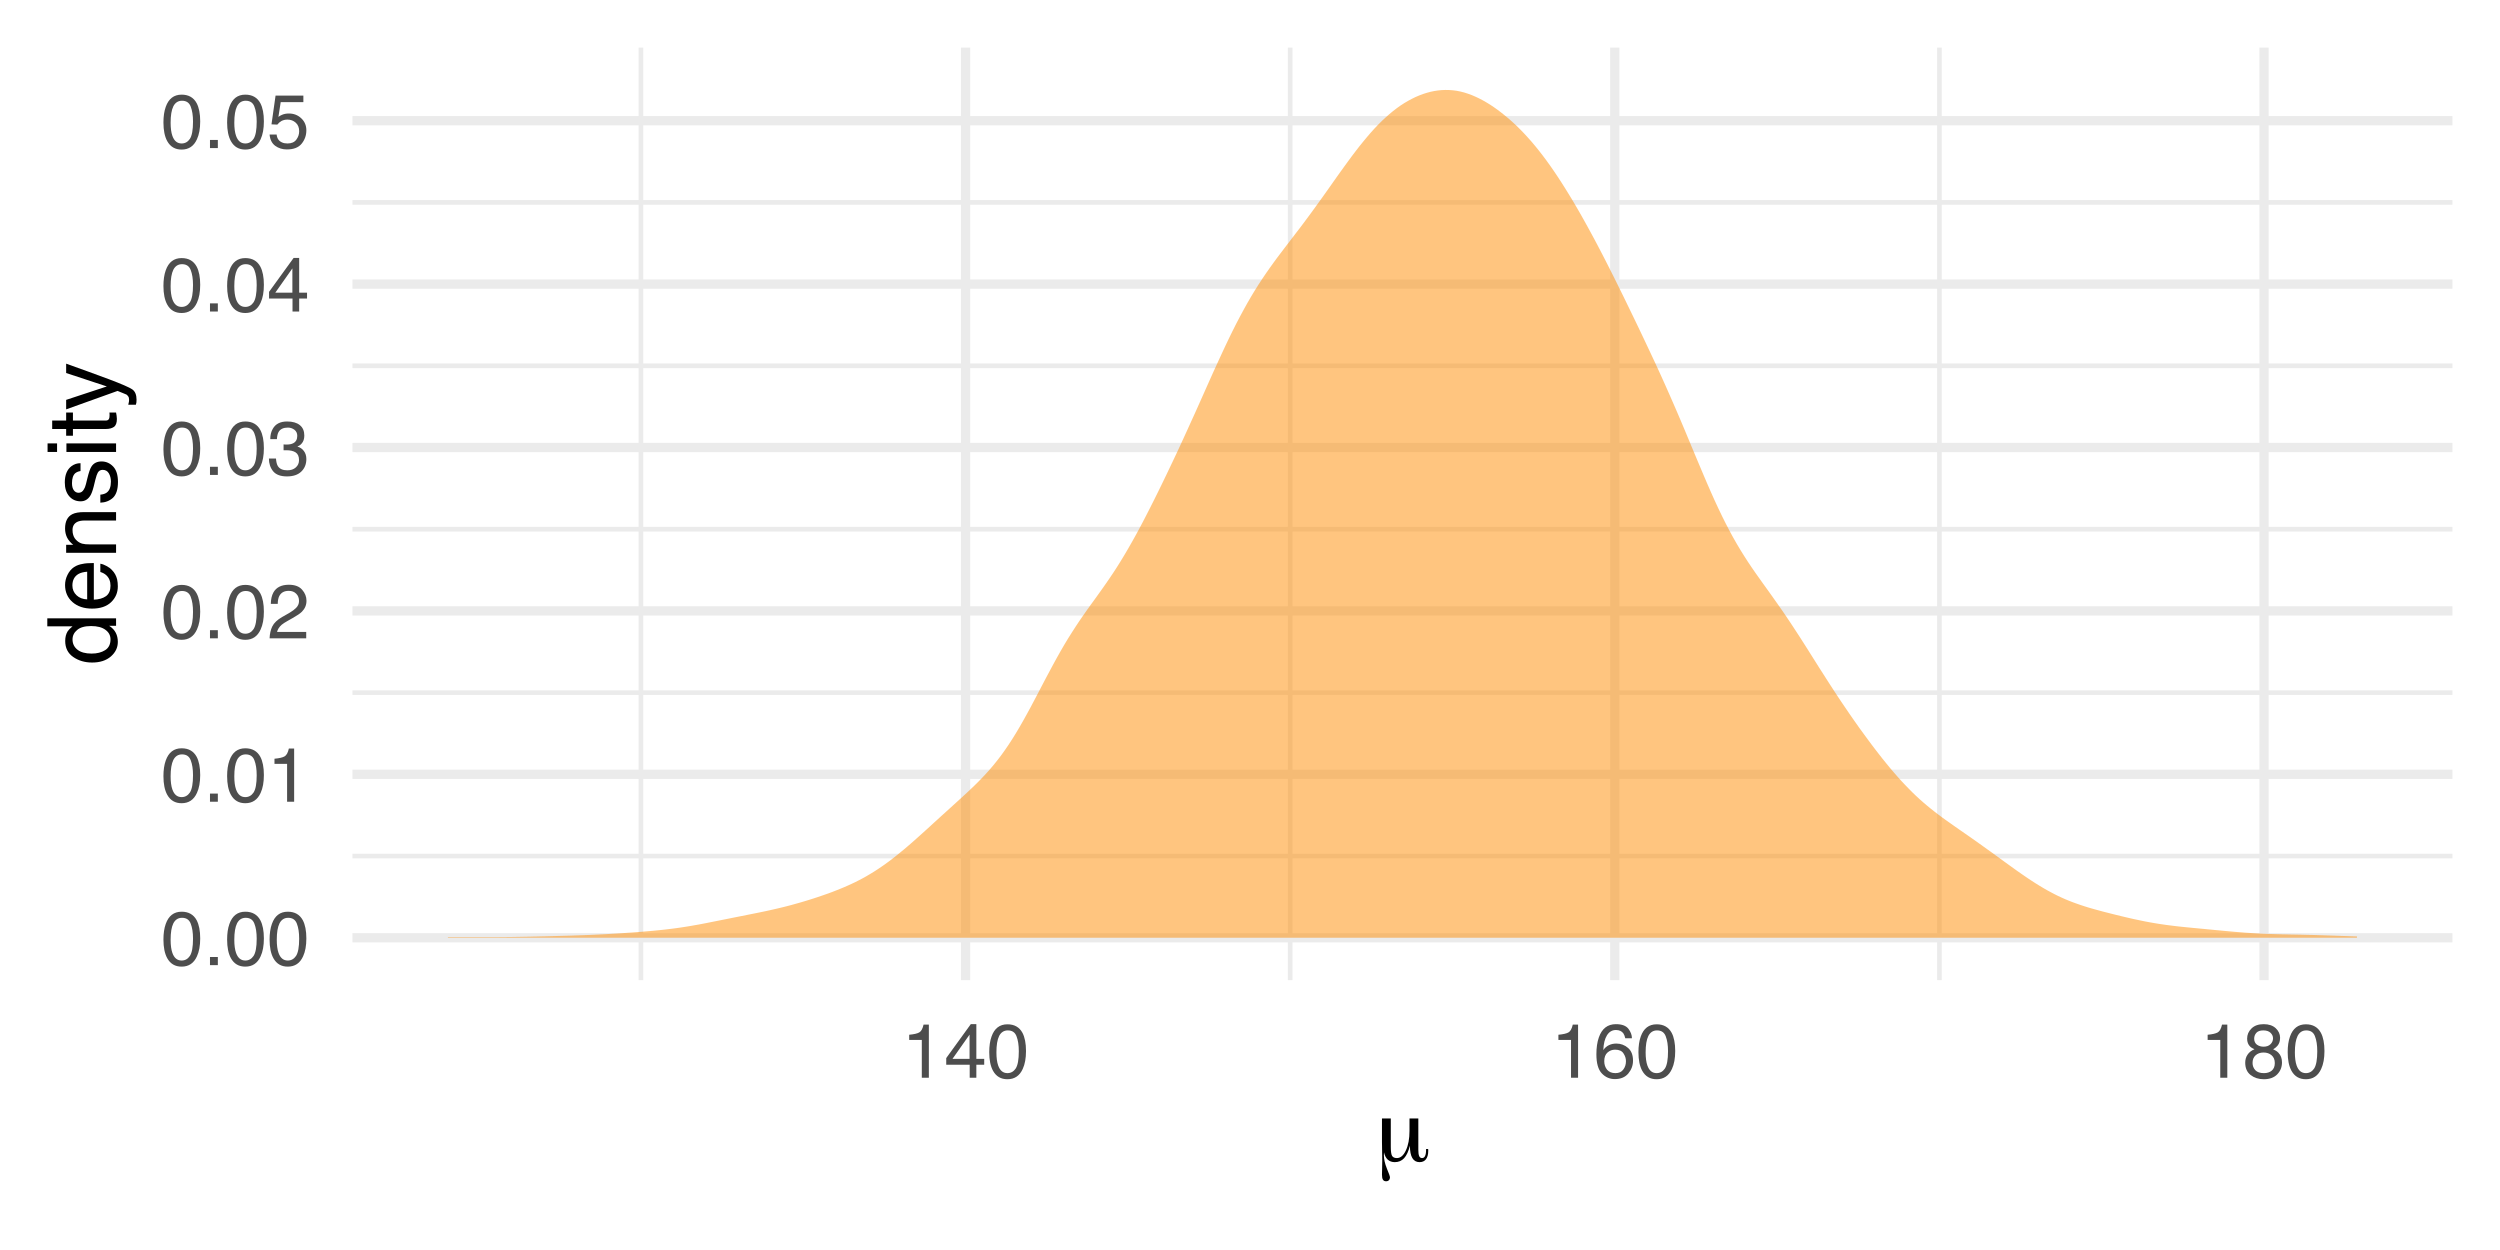 <?xml version="1.0" encoding="UTF-8"?>
<svg xmlns="http://www.w3.org/2000/svg" xmlns:xlink="http://www.w3.org/1999/xlink" width="288pt" height="144pt" viewBox="0 0 288 144" version="1.1">
<defs>
<g>
<symbol overflow="visible" id="glyph0-0">
<path style="stroke:none;" d="M 0.281 0 L 0.281 -6.312 L 5.297 -6.312 L 5.297 0 Z M 4.5 -0.797 L 4.5 -5.516 L 1.078 -5.516 L 1.078 -0.797 Z M 4.5 -0.797 "/>
</symbol>
<symbol overflow="visible" id="glyph0-1">
<path style="stroke:none;" d="M 2.375 -6.156 C 3.176 -6.156 3.754 -5.828 4.109 -5.172 C 4.379 -4.66 4.516 -3.961 4.516 -3.078 C 4.516 -2.242 4.391 -1.555 4.141 -1.016 C 3.785 -0.223 3.195 0.172 2.375 0.172 C 1.633 0.172 1.082 -0.148 0.719 -0.797 C 0.426 -1.328 0.281 -2.047 0.281 -2.953 C 0.281 -3.648 0.367 -4.25 0.547 -4.75 C 0.879 -5.688 1.488 -6.156 2.375 -6.156 Z M 2.375 -0.531 C 2.77 -0.531 3.086 -0.707 3.328 -1.062 C 3.566 -1.426 3.688 -2.086 3.688 -3.047 C 3.688 -3.754 3.598 -4.332 3.422 -4.781 C 3.254 -5.227 2.922 -5.453 2.422 -5.453 C 1.973 -5.453 1.641 -5.238 1.422 -4.812 C 1.211 -4.383 1.109 -3.754 1.109 -2.922 C 1.109 -2.297 1.176 -1.789 1.312 -1.406 C 1.52 -0.82 1.875 -0.531 2.375 -0.531 Z M 2.375 -0.531 "/>
</symbol>
<symbol overflow="visible" id="glyph0-2">
<path style="stroke:none;" d="M 0.75 -0.938 L 1.656 -0.938 L 1.656 0 L 0.75 0 Z M 0.75 -0.938 "/>
</symbol>
<symbol overflow="visible" id="glyph0-3">
<path style="stroke:none;" d="M 0.844 -4.359 L 0.844 -4.953 C 1.395 -5.004 1.781 -5.094 2 -5.219 C 2.227 -5.344 2.395 -5.645 2.5 -6.125 L 3.109 -6.125 L 3.109 0 L 2.297 0 L 2.297 -4.359 Z M 0.844 -4.359 "/>
</symbol>
<symbol overflow="visible" id="glyph0-4">
<path style="stroke:none;" d="M 0.281 0 C 0.301 -0.531 0.406 -0.988 0.594 -1.375 C 0.789 -1.77 1.164 -2.129 1.719 -2.453 L 2.547 -2.922 C 2.91 -3.141 3.164 -3.328 3.312 -3.484 C 3.551 -3.711 3.672 -3.984 3.672 -4.297 C 3.672 -4.648 3.562 -4.93 3.344 -5.141 C 3.133 -5.359 2.848 -5.469 2.484 -5.469 C 1.961 -5.469 1.598 -5.266 1.391 -4.859 C 1.285 -4.648 1.227 -4.352 1.219 -3.969 L 0.422 -3.969 C 0.43 -4.5 0.531 -4.938 0.719 -5.281 C 1.051 -5.875 1.645 -6.172 2.5 -6.172 C 3.195 -6.172 3.707 -5.977 4.031 -5.594 C 4.363 -5.219 4.531 -4.797 4.531 -4.328 C 4.531 -3.836 4.352 -3.414 4 -3.062 C 3.801 -2.863 3.441 -2.617 2.922 -2.328 L 2.344 -2 C 2.062 -1.844 1.836 -1.695 1.672 -1.562 C 1.391 -1.312 1.211 -1.035 1.141 -0.734 L 4.5 -0.734 L 4.5 0 Z M 0.281 0 "/>
</symbol>
<symbol overflow="visible" id="glyph0-5">
<path style="stroke:none;" d="M 2.281 0.172 C 1.551 0.172 1.02 -0.023 0.688 -0.422 C 0.363 -0.828 0.203 -1.316 0.203 -1.891 L 1.016 -1.891 C 1.047 -1.492 1.117 -1.203 1.234 -1.016 C 1.441 -0.691 1.805 -0.531 2.328 -0.531 C 2.734 -0.531 3.055 -0.641 3.297 -0.859 C 3.547 -1.078 3.672 -1.359 3.672 -1.703 C 3.672 -2.129 3.539 -2.426 3.281 -2.594 C 3.031 -2.758 2.672 -2.844 2.203 -2.844 C 2.148 -2.844 2.098 -2.844 2.047 -2.844 C 1.992 -2.844 1.941 -2.844 1.891 -2.844 L 1.891 -3.516 C 1.973 -3.516 2.039 -3.508 2.094 -3.5 C 2.145 -3.5 2.203 -3.5 2.266 -3.5 C 2.555 -3.5 2.797 -3.547 2.984 -3.641 C 3.305 -3.797 3.469 -4.082 3.469 -4.5 C 3.469 -4.801 3.359 -5.035 3.141 -5.203 C 2.922 -5.367 2.672 -5.453 2.391 -5.453 C 1.867 -5.453 1.508 -5.281 1.312 -4.938 C 1.207 -4.75 1.145 -4.477 1.125 -4.125 L 0.359 -4.125 C 0.359 -4.582 0.453 -4.973 0.641 -5.297 C 0.953 -5.867 1.504 -6.156 2.297 -6.156 C 2.93 -6.156 3.422 -6.016 3.766 -5.734 C 4.109 -5.461 4.281 -5.062 4.281 -4.531 C 4.281 -4.145 4.176 -3.836 3.969 -3.609 C 3.844 -3.461 3.68 -3.348 3.484 -3.266 C 3.805 -3.172 4.055 -3 4.234 -2.75 C 4.422 -2.5 4.516 -2.191 4.516 -1.828 C 4.516 -1.234 4.316 -0.75 3.922 -0.375 C 3.535 -0.008 2.988 0.172 2.281 0.172 Z M 2.281 0.172 "/>
</symbol>
<symbol overflow="visible" id="glyph0-6">
<path style="stroke:none;" d="M 2.906 -2.172 L 2.906 -4.969 L 0.938 -2.172 Z M 2.922 0 L 2.922 -1.5 L 0.219 -1.5 L 0.219 -2.266 L 3.047 -6.172 L 3.688 -6.172 L 3.688 -2.172 L 4.594 -2.172 L 4.594 -1.5 L 3.688 -1.5 L 3.688 0 Z M 2.922 0 "/>
</symbol>
<symbol overflow="visible" id="glyph0-7">
<path style="stroke:none;" d="M 1.094 -1.562 C 1.133 -1.125 1.336 -0.82 1.703 -0.656 C 1.879 -0.57 2.094 -0.531 2.344 -0.531 C 2.801 -0.531 3.141 -0.676 3.359 -0.969 C 3.578 -1.258 3.688 -1.582 3.688 -1.938 C 3.688 -2.363 3.555 -2.691 3.297 -2.922 C 3.035 -3.16 2.719 -3.281 2.344 -3.281 C 2.082 -3.281 1.852 -3.227 1.656 -3.125 C 1.469 -3.02 1.305 -2.879 1.172 -2.703 L 0.5 -2.734 L 0.969 -6.047 L 4.172 -6.047 L 4.172 -5.297 L 1.562 -5.297 L 1.297 -3.594 C 1.43 -3.695 1.566 -3.773 1.703 -3.828 C 1.93 -3.93 2.195 -3.984 2.5 -3.984 C 3.062 -3.984 3.535 -3.801 3.922 -3.438 C 4.316 -3.07 4.516 -2.609 4.516 -2.047 C 4.516 -1.461 4.332 -0.945 3.969 -0.5 C 3.613 -0.062 3.047 0.156 2.266 0.156 C 1.754 0.156 1.305 0.016 0.922 -0.266 C 0.547 -0.547 0.332 -0.977 0.281 -1.562 Z M 1.094 -1.562 "/>
</symbol>
<symbol overflow="visible" id="glyph0-8">
<path style="stroke:none;" d="M 2.578 -6.172 C 3.266 -6.172 3.742 -5.992 4.016 -5.641 C 4.285 -5.285 4.422 -4.922 4.422 -4.547 L 3.656 -4.547 C 3.602 -4.785 3.531 -4.973 3.438 -5.109 C 3.25 -5.367 2.961 -5.5 2.578 -5.5 C 2.148 -5.5 1.805 -5.297 1.547 -4.891 C 1.297 -4.492 1.156 -3.926 1.125 -3.188 C 1.301 -3.445 1.523 -3.641 1.797 -3.766 C 2.047 -3.879 2.32 -3.938 2.625 -3.938 C 3.133 -3.938 3.582 -3.77 3.969 -3.438 C 4.352 -3.113 4.547 -2.625 4.547 -1.969 C 4.547 -1.414 4.363 -0.922 4 -0.484 C 3.633 -0.055 3.117 0.156 2.453 0.156 C 1.867 0.156 1.367 -0.062 0.953 -0.5 C 0.535 -0.938 0.328 -1.672 0.328 -2.703 C 0.328 -3.461 0.422 -4.109 0.609 -4.641 C 0.961 -5.66 1.617 -6.172 2.578 -6.172 Z M 2.516 -0.531 C 2.922 -0.531 3.223 -0.664 3.422 -0.938 C 3.629 -1.207 3.734 -1.531 3.734 -1.906 C 3.734 -2.219 3.641 -2.516 3.453 -2.797 C 3.273 -3.086 2.953 -3.234 2.484 -3.234 C 2.148 -3.234 1.859 -3.125 1.609 -2.906 C 1.359 -2.688 1.234 -2.352 1.234 -1.906 C 1.234 -1.52 1.344 -1.191 1.562 -0.922 C 1.789 -0.66 2.109 -0.531 2.516 -0.531 Z M 2.516 -0.531 "/>
</symbol>
<symbol overflow="visible" id="glyph0-9">
<path style="stroke:none;" d="M 2.391 -3.578 C 2.734 -3.578 3 -3.672 3.188 -3.859 C 3.383 -4.047 3.484 -4.273 3.484 -4.547 C 3.484 -4.773 3.391 -4.984 3.203 -5.172 C 3.016 -5.359 2.734 -5.453 2.359 -5.453 C 1.992 -5.453 1.727 -5.359 1.562 -5.172 C 1.395 -4.984 1.312 -4.758 1.312 -4.5 C 1.312 -4.207 1.414 -3.977 1.625 -3.812 C 1.844 -3.656 2.098 -3.578 2.391 -3.578 Z M 2.438 -0.531 C 2.801 -0.531 3.098 -0.625 3.328 -0.812 C 3.566 -1.008 3.688 -1.301 3.688 -1.688 C 3.688 -2.082 3.562 -2.383 3.312 -2.594 C 3.07 -2.801 2.766 -2.906 2.391 -2.906 C 2.016 -2.906 1.707 -2.797 1.469 -2.578 C 1.238 -2.367 1.125 -2.078 1.125 -1.703 C 1.125 -1.391 1.227 -1.113 1.438 -0.875 C 1.656 -0.645 1.988 -0.531 2.438 -0.531 Z M 1.344 -3.281 C 1.125 -3.375 0.957 -3.477 0.844 -3.594 C 0.613 -3.82 0.5 -4.125 0.5 -4.5 C 0.5 -4.957 0.664 -5.348 1 -5.672 C 1.332 -6.004 1.801 -6.172 2.406 -6.172 C 3 -6.172 3.461 -6.016 3.797 -5.703 C 4.129 -5.391 4.297 -5.023 4.297 -4.609 C 4.297 -4.223 4.195 -3.914 4 -3.688 C 3.895 -3.551 3.727 -3.414 3.5 -3.281 C 3.758 -3.164 3.961 -3.031 4.109 -2.875 C 4.379 -2.594 4.516 -2.223 4.516 -1.766 C 4.516 -1.223 4.332 -0.766 3.969 -0.391 C 3.602 -0.016 3.086 0.172 2.422 0.172 C 1.828 0.172 1.32 0.008 0.906 -0.312 C 0.488 -0.633 0.281 -1.109 0.281 -1.734 C 0.281 -2.086 0.367 -2.395 0.547 -2.656 C 0.723 -2.926 0.988 -3.133 1.344 -3.281 Z M 1.344 -3.281 "/>
</symbol>
<symbol overflow="visible" id="glyph1-0">
<path style="stroke:none;" d="M 0.547 1.938 L 0.547 -7.75 L 6.047 -7.75 L 6.047 1.938 Z M 1.172 1.328 L 5.438 1.328 L 5.438 -7.141 L 1.172 -7.141 Z M 1.172 1.328 "/>
</symbol>
<symbol overflow="visible" id="glyph1-1">
<path style="stroke:none;" d="M 1.828 -1.688 C 1.828 -1.164 1.875 -0.816 1.969 -0.641 C 2.07 -0.461 2.258 -0.375 2.531 -0.375 C 2.945 -0.375 3.289 -0.664 3.562 -1.25 C 3.844 -1.844 3.984 -2.594 3.984 -3.5 L 3.984 -4.938 L 5 -4.938 L 5 -1.328 C 5 -1.004 5.031 -0.766 5.094 -0.609 C 5.164 -0.453 5.273 -0.375 5.422 -0.375 C 5.578 -0.375 5.691 -0.445 5.766 -0.594 C 5.848 -0.75 5.891 -0.977 5.891 -1.281 L 5.891 -1.422 L 6.125 -1.422 C 6.133 -1.398 6.141 -1.367 6.141 -1.328 C 6.141 -1.297 6.141 -1.25 6.141 -1.188 C 6.141 -0.781 6.051 -0.461 5.875 -0.234 C 5.707 -0.016 5.461 0.094 5.141 0.094 C 4.773 0.094 4.5 -0.062 4.312 -0.375 C 4.125 -0.688 4.031 -1.16 4.031 -1.797 C 3.863 -1.141 3.641 -0.66 3.359 -0.359 C 3.078 -0.055 2.719 0.094 2.281 0.094 C 1.969 0.094 1.703 0 1.484 -0.188 C 1.273 -0.383 1.129 -0.664 1.047 -1.031 C 1.035 -0.969 1.031 -0.863 1.031 -0.719 C 1.031 -0.258 1.145 0.254 1.375 0.828 C 1.613 1.398 1.734 1.738 1.734 1.844 C 1.734 1.977 1.691 2.086 1.609 2.172 C 1.535 2.254 1.426 2.297 1.281 2.297 C 1.113 2.297 0.992 2.234 0.922 2.109 C 0.848 1.992 0.812 1.801 0.812 1.531 C 0.812 1.469 0.816 1.254 0.828 0.891 C 0.836 0.535 0.844 0.207 0.844 -0.094 C 0.844 -0.352 0.836 -0.723 0.828 -1.203 C 0.816 -1.68 0.812 -2.031 0.812 -2.25 L 0.812 -4.938 L 1.828 -4.938 Z M 1.828 -1.688 "/>
</symbol>
<symbol overflow="visible" id="glyph2-0">
<path style="stroke:none;" d="M 0 -0.359 L -7.891 -0.359 L -7.891 -6.625 L 0 -6.625 Z M -0.984 -5.625 L -6.906 -5.625 L -6.906 -1.344 L -0.984 -1.344 Z M -0.984 -5.625 "/>
</symbol>
<symbol overflow="visible" id="glyph2-1">
<path style="stroke:none;" d="M -2.812 -1.328 C -2.195 -1.328 -1.68 -1.457 -1.266 -1.719 C -0.848 -1.977 -0.641 -2.395 -0.641 -2.969 C -0.641 -3.414 -0.832 -3.781 -1.219 -4.062 C -1.602 -4.352 -2.156 -4.5 -2.875 -4.5 C -3.602 -4.5 -4.141 -4.348 -4.484 -4.047 C -4.836 -3.754 -5.016 -3.391 -5.016 -2.953 C -5.016 -2.473 -4.828 -2.082 -4.453 -1.781 C -4.078 -1.477 -3.531 -1.328 -2.812 -1.328 Z M -5.859 -2.781 C -5.859 -3.219 -5.766 -3.586 -5.578 -3.891 C -5.473 -4.055 -5.285 -4.25 -5.016 -4.469 L -7.922 -4.469 L -7.922 -5.391 L 0 -5.391 L 0 -4.531 L -0.797 -4.531 C -0.441 -4.301 -0.188 -4.031 -0.031 -3.719 C 0.125 -3.414 0.203 -3.066 0.203 -2.672 C 0.203 -2.023 -0.062 -1.469 -0.594 -1 C -1.133 -0.531 -1.852 -0.297 -2.75 -0.297 C -3.594 -0.297 -4.32 -0.508 -4.938 -0.938 C -5.551 -1.363 -5.859 -1.977 -5.859 -2.781 Z M -5.859 -2.781 "/>
</symbol>
<symbol overflow="visible" id="glyph2-2">
<path style="stroke:none;" d="M -5.875 -3.109 C -5.875 -3.516 -5.781 -3.906 -5.594 -4.281 C -5.406 -4.664 -5.156 -4.961 -4.844 -5.172 C -4.562 -5.359 -4.223 -5.484 -3.828 -5.547 C -3.566 -5.609 -3.145 -5.641 -2.562 -5.641 L -2.562 -1.422 C -1.977 -1.441 -1.508 -1.578 -1.156 -1.828 C -0.812 -2.086 -0.641 -2.488 -0.641 -3.031 C -0.641 -3.539 -0.805 -3.945 -1.141 -4.25 C -1.328 -4.414 -1.551 -4.535 -1.812 -4.609 L -1.812 -5.562 C -1.594 -5.531 -1.352 -5.441 -1.094 -5.297 C -0.832 -5.16 -0.625 -5.004 -0.469 -4.828 C -0.176 -4.535 0.02 -4.176 0.125 -3.75 C 0.176 -3.508 0.203 -3.242 0.203 -2.953 C 0.203 -2.234 -0.055 -1.625 -0.578 -1.125 C -1.098 -0.633 -1.828 -0.391 -2.766 -0.391 C -3.691 -0.391 -4.441 -0.641 -5.016 -1.141 C -5.586 -1.641 -5.875 -2.297 -5.875 -3.109 Z M -3.328 -4.641 C -3.754 -4.609 -4.094 -4.52 -4.344 -4.375 C -4.801 -4.102 -5.031 -3.66 -5.031 -3.047 C -5.031 -2.598 -4.867 -2.223 -4.547 -1.922 C -4.234 -1.629 -3.828 -1.473 -3.328 -1.453 Z M -5.891 -3.016 Z M -5.891 -3.016 "/>
</symbol>
<symbol overflow="visible" id="glyph2-3">
<path style="stroke:none;" d="M -5.75 -0.703 L -5.75 -1.625 L -4.938 -1.625 C -5.27 -1.895 -5.508 -2.18 -5.656 -2.484 C -5.801 -2.797 -5.875 -3.133 -5.875 -3.5 C -5.875 -4.32 -5.594 -4.875 -5.031 -5.156 C -4.719 -5.312 -4.27 -5.391 -3.688 -5.391 L 0 -5.391 L 0 -4.422 L -3.625 -4.422 C -3.977 -4.422 -4.258 -4.367 -4.469 -4.266 C -4.832 -4.086 -5.016 -3.773 -5.016 -3.328 C -5.016 -3.098 -4.988 -2.91 -4.938 -2.766 C -4.863 -2.492 -4.707 -2.258 -4.469 -2.062 C -4.281 -1.906 -4.082 -1.801 -3.875 -1.75 C -3.676 -1.695 -3.391 -1.672 -3.016 -1.672 L 0 -1.672 L 0 -0.703 Z M -5.891 -2.984 Z M -5.891 -2.984 "/>
</symbol>
<symbol overflow="visible" id="glyph2-4">
<path style="stroke:none;" d="M -1.812 -1.281 C -1.488 -1.312 -1.238 -1.395 -1.062 -1.531 C -0.75 -1.77 -0.594 -2.191 -0.594 -2.797 C -0.594 -3.148 -0.672 -3.461 -0.828 -3.734 C -0.984 -4.004 -1.223 -4.141 -1.547 -4.141 C -1.797 -4.141 -1.984 -4.031 -2.109 -3.812 C -2.191 -3.676 -2.285 -3.398 -2.391 -2.984 L -2.578 -2.219 C -2.703 -1.727 -2.836 -1.367 -2.984 -1.141 C -3.254 -0.723 -3.617 -0.516 -4.078 -0.516 C -4.617 -0.516 -5.055 -0.707 -5.391 -1.094 C -5.734 -1.488 -5.906 -2.02 -5.906 -2.688 C -5.906 -3.551 -5.648 -4.176 -5.141 -4.562 C -4.816 -4.801 -4.469 -4.914 -4.094 -4.906 L -4.094 -4 C -4.312 -3.977 -4.508 -3.898 -4.688 -3.766 C -4.945 -3.547 -5.078 -3.16 -5.078 -2.609 C -5.078 -2.242 -5.004 -1.969 -4.859 -1.781 C -4.723 -1.594 -4.539 -1.5 -4.312 -1.5 C -4.062 -1.5 -3.863 -1.625 -3.719 -1.875 C -3.625 -2.008 -3.539 -2.219 -3.469 -2.5 L -3.312 -3.141 C -3.145 -3.836 -2.984 -4.301 -2.828 -4.531 C -2.578 -4.914 -2.191 -5.109 -1.672 -5.109 C -1.148 -5.109 -0.703 -4.91 -0.328 -4.516 C 0.035 -4.129 0.219 -3.539 0.219 -2.75 C 0.219 -1.895 0.023 -1.285 -0.359 -0.922 C -0.754 -0.566 -1.238 -0.379 -1.812 -0.359 Z M -5.891 -2.719 Z M -5.891 -2.719 "/>
</symbol>
<symbol overflow="visible" id="glyph2-5">
<path style="stroke:none;" d="M -5.719 -0.703 L -5.719 -1.688 L 0 -1.688 L 0 -0.703 Z M -7.891 -0.703 L -7.891 -1.688 L -6.797 -1.688 L -6.797 -0.703 Z M -7.891 -0.703 "/>
</symbol>
<symbol overflow="visible" id="glyph2-6">
<path style="stroke:none;" d="M -7.359 -0.906 L -7.359 -1.875 L -5.75 -1.875 L -5.75 -2.797 L -4.969 -2.797 L -4.969 -1.875 L -1.203 -1.875 C -1.004 -1.875 -0.875 -1.941 -0.812 -2.078 C -0.77 -2.16 -0.75 -2.285 -0.75 -2.453 C -0.75 -2.504 -0.75 -2.555 -0.75 -2.609 C -0.75 -2.66 -0.754 -2.723 -0.766 -2.797 L 0 -2.797 C 0.031 -2.68 0.051 -2.562 0.062 -2.438 C 0.082 -2.32 0.094 -2.195 0.094 -2.062 C 0.094 -1.613 -0.02 -1.305 -0.25 -1.141 C -0.488 -0.984 -0.789 -0.906 -1.156 -0.906 L -4.969 -0.906 L -4.969 -0.125 L -5.75 -0.125 L -5.75 -0.906 Z M -7.359 -0.906 "/>
</symbol>
<symbol overflow="visible" id="glyph2-7">
<path style="stroke:none;" d="M -5.75 -4.297 L -5.75 -5.375 C -5.383 -5.238 -4.547 -4.938 -3.234 -4.469 C -2.242 -4.113 -1.438 -3.816 -0.812 -3.578 C 0.656 -3.023 1.551 -2.633 1.875 -2.406 C 2.195 -2.176 2.359 -1.781 2.359 -1.219 C 2.359 -1.082 2.352 -0.977 2.344 -0.906 C 2.332 -0.832 2.312 -0.742 2.281 -0.641 L 1.406 -0.641 C 1.445 -0.805 1.473 -0.926 1.484 -1 C 1.492 -1.07 1.5 -1.141 1.5 -1.203 C 1.5 -1.379 1.469 -1.508 1.406 -1.594 C 1.352 -1.676 1.285 -1.75 1.203 -1.812 C 1.172 -1.82 1.02 -1.883 0.75 -2 C 0.488 -2.113 0.297 -2.191 0.172 -2.234 L -5.75 -0.109 L -5.75 -1.203 L -1.062 -2.75 Z M -5.891 -2.75 Z M -5.891 -2.75 "/>
</symbol>
</g>
<clipPath id="clip1">
  <path d="M 40.602 98 L 282.523 98 L 282.523 99 L 40.602 99 Z M 40.602 98 "/>
</clipPath>
<clipPath id="clip2">
  <path d="M 40.602 79 L 282.523 79 L 282.523 81 L 40.602 81 Z M 40.602 79 "/>
</clipPath>
<clipPath id="clip3">
  <path d="M 40.602 60 L 282.523 60 L 282.523 62 L 40.602 62 Z M 40.602 60 "/>
</clipPath>
<clipPath id="clip4">
  <path d="M 40.602 41 L 282.523 41 L 282.523 43 L 40.602 43 Z M 40.602 41 "/>
</clipPath>
<clipPath id="clip5">
  <path d="M 40.602 23 L 282.523 23 L 282.523 24 L 40.602 24 Z M 40.602 23 "/>
</clipPath>
<clipPath id="clip6">
  <path d="M 73 5.48 L 75 5.48 L 75 112.914 L 73 112.914 Z M 73 5.48 "/>
</clipPath>
<clipPath id="clip7">
  <path d="M 148 5.48 L 149 5.48 L 149 112.914 L 148 112.914 Z M 148 5.48 "/>
</clipPath>
<clipPath id="clip8">
  <path d="M 223 5.48 L 224 5.48 L 224 112.914 L 223 112.914 Z M 223 5.48 "/>
</clipPath>
<clipPath id="clip9">
  <path d="M 40.602 107 L 282.523 107 L 282.523 109 L 40.602 109 Z M 40.602 107 "/>
</clipPath>
<clipPath id="clip10">
  <path d="M 40.602 88 L 282.523 88 L 282.523 90 L 40.602 90 Z M 40.602 88 "/>
</clipPath>
<clipPath id="clip11">
  <path d="M 40.602 69 L 282.523 69 L 282.523 71 L 40.602 71 Z M 40.602 69 "/>
</clipPath>
<clipPath id="clip12">
  <path d="M 40.602 51 L 282.523 51 L 282.523 53 L 40.602 53 Z M 40.602 51 "/>
</clipPath>
<clipPath id="clip13">
  <path d="M 40.602 32 L 282.523 32 L 282.523 34 L 40.602 34 Z M 40.602 32 "/>
</clipPath>
<clipPath id="clip14">
  <path d="M 40.602 13 L 282.523 13 L 282.523 15 L 40.602 15 Z M 40.602 13 "/>
</clipPath>
<clipPath id="clip15">
  <path d="M 110 5.48 L 112 5.48 L 112 112.914 L 110 112.914 Z M 110 5.48 "/>
</clipPath>
<clipPath id="clip16">
  <path d="M 185 5.48 L 187 5.48 L 187 112.914 L 185 112.914 Z M 185 5.48 "/>
</clipPath>
<clipPath id="clip17">
  <path d="M 260 5.48 L 262 5.48 L 262 112.914 L 260 112.914 Z M 260 5.48 "/>
</clipPath>
</defs>
<g id="surface39">
<rect x="0" y="0" width="288" height="144" style="fill:rgb(100%,100%,100%);fill-opacity:1;stroke:none;"/>
<g clip-path="url(#clip1)" clip-rule="nonzero">
<path style="fill:none;stroke-width:0.533;stroke-linecap:butt;stroke-linejoin:round;stroke:rgb(92.157%,92.157%,92.157%);stroke-opacity:1;stroke-miterlimit:10;" d="M 40.602 98.617 L 282.52 98.617 "/>
</g>
<g clip-path="url(#clip2)" clip-rule="nonzero">
<path style="fill:none;stroke-width:0.533;stroke-linecap:butt;stroke-linejoin:round;stroke:rgb(92.157%,92.157%,92.157%);stroke-opacity:1;stroke-miterlimit:10;" d="M 40.602 79.793 L 282.52 79.793 "/>
</g>
<g clip-path="url(#clip3)" clip-rule="nonzero">
<path style="fill:none;stroke-width:0.533;stroke-linecap:butt;stroke-linejoin:round;stroke:rgb(92.157%,92.157%,92.157%);stroke-opacity:1;stroke-miterlimit:10;" d="M 40.602 60.965 L 282.52 60.965 "/>
</g>
<g clip-path="url(#clip4)" clip-rule="nonzero">
<path style="fill:none;stroke-width:0.533;stroke-linecap:butt;stroke-linejoin:round;stroke:rgb(92.157%,92.157%,92.157%);stroke-opacity:1;stroke-miterlimit:10;" d="M 40.602 42.141 L 282.52 42.141 "/>
</g>
<g clip-path="url(#clip5)" clip-rule="nonzero">
<path style="fill:none;stroke-width:0.533;stroke-linecap:butt;stroke-linejoin:round;stroke:rgb(92.157%,92.157%,92.157%);stroke-opacity:1;stroke-miterlimit:10;" d="M 40.602 23.316 L 282.52 23.316 "/>
</g>
<g clip-path="url(#clip6)" clip-rule="nonzero">
<path style="fill:none;stroke-width:0.533;stroke-linecap:butt;stroke-linejoin:round;stroke:rgb(92.157%,92.157%,92.157%);stroke-opacity:1;stroke-miterlimit:10;" d="M 73.836 112.91 L 73.836 5.48 "/>
</g>
<g clip-path="url(#clip7)" clip-rule="nonzero">
<path style="fill:none;stroke-width:0.533;stroke-linecap:butt;stroke-linejoin:round;stroke:rgb(92.157%,92.157%,92.157%);stroke-opacity:1;stroke-miterlimit:10;" d="M 148.629 112.91 L 148.629 5.48 "/>
</g>
<g clip-path="url(#clip8)" clip-rule="nonzero">
<path style="fill:none;stroke-width:0.533;stroke-linecap:butt;stroke-linejoin:round;stroke:rgb(92.157%,92.157%,92.157%);stroke-opacity:1;stroke-miterlimit:10;" d="M 223.422 112.91 L 223.422 5.48 "/>
</g>
<g clip-path="url(#clip9)" clip-rule="nonzero">
<path style="fill:none;stroke-width:1.067;stroke-linecap:butt;stroke-linejoin:round;stroke:rgb(92.157%,92.157%,92.157%);stroke-opacity:1;stroke-miterlimit:10;" d="M 40.602 108.027 L 282.52 108.027 "/>
</g>
<g clip-path="url(#clip10)" clip-rule="nonzero">
<path style="fill:none;stroke-width:1.067;stroke-linecap:butt;stroke-linejoin:round;stroke:rgb(92.157%,92.157%,92.157%);stroke-opacity:1;stroke-miterlimit:10;" d="M 40.602 89.203 L 282.52 89.203 "/>
</g>
<g clip-path="url(#clip11)" clip-rule="nonzero">
<path style="fill:none;stroke-width:1.067;stroke-linecap:butt;stroke-linejoin:round;stroke:rgb(92.157%,92.157%,92.157%);stroke-opacity:1;stroke-miterlimit:10;" d="M 40.602 70.379 L 282.52 70.379 "/>
</g>
<g clip-path="url(#clip12)" clip-rule="nonzero">
<path style="fill:none;stroke-width:1.067;stroke-linecap:butt;stroke-linejoin:round;stroke:rgb(92.157%,92.157%,92.157%);stroke-opacity:1;stroke-miterlimit:10;" d="M 40.602 51.555 L 282.52 51.555 "/>
</g>
<g clip-path="url(#clip13)" clip-rule="nonzero">
<path style="fill:none;stroke-width:1.067;stroke-linecap:butt;stroke-linejoin:round;stroke:rgb(92.157%,92.157%,92.157%);stroke-opacity:1;stroke-miterlimit:10;" d="M 40.602 32.73 L 282.52 32.73 "/>
</g>
<g clip-path="url(#clip14)" clip-rule="nonzero">
<path style="fill:none;stroke-width:1.067;stroke-linecap:butt;stroke-linejoin:round;stroke:rgb(92.157%,92.157%,92.157%);stroke-opacity:1;stroke-miterlimit:10;" d="M 40.602 13.902 L 282.52 13.902 "/>
</g>
<g clip-path="url(#clip15)" clip-rule="nonzero">
<path style="fill:none;stroke-width:1.067;stroke-linecap:butt;stroke-linejoin:round;stroke:rgb(92.157%,92.157%,92.157%);stroke-opacity:1;stroke-miterlimit:10;" d="M 111.234 112.91 L 111.234 5.48 "/>
</g>
<g clip-path="url(#clip16)" clip-rule="nonzero">
<path style="fill:none;stroke-width:1.067;stroke-linecap:butt;stroke-linejoin:round;stroke:rgb(92.157%,92.157%,92.157%);stroke-opacity:1;stroke-miterlimit:10;" d="M 186.023 112.91 L 186.023 5.48 "/>
</g>
<g clip-path="url(#clip17)" clip-rule="nonzero">
<path style="fill:none;stroke-width:1.067;stroke-linecap:butt;stroke-linejoin:round;stroke:rgb(92.157%,92.157%,92.157%);stroke-opacity:1;stroke-miterlimit:10;" d="M 260.816 112.91 L 260.816 5.48 "/>
</g>
<path style=" stroke:none;fill-rule:nonzero;fill:rgb(100%,54.902%,0%);fill-opacity:0.502;" d="M 51.598 107.957 L 53.75 107.957 L 54.18 107.961 L 56.332 107.961 L 56.762 107.957 L 57.191 107.957 L 58.051 107.949 L 58.484 107.945 L 58.914 107.941 L 60.633 107.91 L 61.066 107.902 L 61.496 107.891 L 61.926 107.883 L 62.355 107.871 L 62.785 107.863 L 63.219 107.852 L 65.367 107.793 L 65.801 107.781 L 67.52 107.719 L 67.953 107.703 L 68.812 107.664 L 69.242 107.641 L 69.672 107.621 L 70.102 107.598 L 70.535 107.57 L 70.965 107.547 L 71.824 107.492 L 72.254 107.461 L 72.684 107.434 L 73.117 107.402 L 73.547 107.367 L 73.977 107.336 L 74.406 107.297 L 74.836 107.262 L 75.27 107.223 L 76.129 107.137 L 76.559 107.09 L 77.418 106.988 L 77.852 106.93 L 78.281 106.871 L 79.141 106.738 L 79.57 106.668 L 80.004 106.59 L 80.434 106.516 L 81.293 106.352 L 82.152 106.18 L 82.586 106.094 L 84.734 105.664 L 85.168 105.578 L 86.887 105.234 L 87.32 105.148 L 88.18 104.969 L 88.609 104.875 L 89.469 104.68 L 89.902 104.578 L 90.332 104.473 L 90.762 104.363 L 91.191 104.25 L 91.621 104.129 L 92.055 104.008 L 92.484 103.883 L 92.914 103.754 L 93.344 103.621 L 93.773 103.484 L 94.203 103.344 L 94.637 103.195 L 95.066 103.047 L 95.496 102.895 L 95.926 102.734 L 96.355 102.566 L 96.785 102.395 L 97.219 102.215 L 97.648 102.027 L 98.078 101.832 L 98.508 101.629 L 98.938 101.41 L 99.371 101.184 L 99.801 100.945 L 100.23 100.691 L 100.66 100.43 L 101.09 100.152 L 101.52 99.863 L 101.953 99.562 L 102.383 99.246 L 102.812 98.922 L 103.242 98.582 L 103.672 98.234 L 104.105 97.879 L 104.535 97.516 L 104.965 97.145 L 105.395 96.766 L 105.824 96.383 L 106.254 95.996 L 106.688 95.605 L 107.117 95.215 L 107.547 94.82 L 107.977 94.43 L 108.406 94.035 L 108.84 93.645 L 110.559 92.082 L 110.988 91.688 L 111.422 91.289 L 111.852 90.883 L 112.281 90.473 L 112.711 90.047 L 113.141 89.605 L 113.57 89.145 L 114.004 88.664 L 114.434 88.16 L 114.863 87.629 L 115.293 87.07 L 115.723 86.473 L 116.156 85.844 L 116.586 85.184 L 117.016 84.492 L 117.445 83.77 L 117.875 83.02 L 118.305 82.246 L 118.738 81.449 L 119.168 80.637 L 119.598 79.82 L 120.027 78.996 L 120.457 78.176 L 120.891 77.363 L 121.32 76.562 L 121.75 75.777 L 122.18 75.012 L 122.609 74.273 L 123.039 73.559 L 123.473 72.871 L 123.902 72.203 L 124.332 71.555 L 124.762 70.93 L 125.191 70.316 L 125.621 69.715 L 126.055 69.121 L 126.484 68.523 L 126.914 67.922 L 127.344 67.312 L 127.773 66.688 L 128.207 66.047 L 128.637 65.387 L 129.066 64.703 L 129.496 63.996 L 129.926 63.266 L 130.355 62.516 L 130.789 61.742 L 131.219 60.949 L 131.648 60.141 L 132.078 59.309 L 132.508 58.465 L 132.941 57.609 L 133.371 56.742 L 133.801 55.863 L 134.23 54.977 L 134.66 54.078 L 135.09 53.176 L 135.523 52.258 L 135.953 51.336 L 136.383 50.402 L 136.812 49.461 L 137.242 48.512 L 137.676 47.559 L 138.535 45.637 L 139.395 43.707 L 139.824 42.75 L 140.258 41.801 L 140.688 40.867 L 141.117 39.945 L 141.547 39.039 L 141.977 38.16 L 142.406 37.305 L 142.84 36.477 L 143.27 35.68 L 143.699 34.906 L 144.129 34.164 L 144.559 33.453 L 144.992 32.766 L 145.422 32.109 L 145.852 31.473 L 146.281 30.859 L 146.711 30.262 L 147.141 29.676 L 147.574 29.105 L 148.004 28.539 L 149.293 26.852 L 149.727 26.289 L 150.156 25.719 L 150.586 25.141 L 151.016 24.559 L 151.445 23.973 L 151.875 23.375 L 152.309 22.773 L 153.168 21.562 L 154.027 20.344 L 154.457 19.742 L 154.891 19.141 L 155.32 18.551 L 155.75 17.969 L 156.18 17.402 L 156.609 16.848 L 157.043 16.312 L 157.473 15.793 L 157.902 15.293 L 158.332 14.816 L 158.762 14.363 L 159.191 13.934 L 159.625 13.531 L 160.055 13.148 L 160.484 12.793 L 160.914 12.461 L 161.344 12.156 L 161.777 11.875 L 162.207 11.621 L 162.637 11.391 L 163.066 11.18 L 163.496 10.996 L 163.926 10.832 L 164.359 10.695 L 164.789 10.578 L 165.219 10.488 L 165.648 10.422 L 166.078 10.379 L 166.512 10.363 L 166.941 10.371 L 167.371 10.402 L 167.801 10.457 L 168.23 10.543 L 168.66 10.652 L 169.094 10.789 L 169.523 10.945 L 169.953 11.129 L 170.383 11.332 L 170.812 11.555 L 171.242 11.801 L 171.676 12.066 L 172.105 12.355 L 172.535 12.66 L 172.965 12.988 L 173.395 13.332 L 173.828 13.691 L 174.258 14.074 L 174.688 14.473 L 175.117 14.898 L 175.547 15.34 L 175.977 15.809 L 176.41 16.293 L 176.84 16.805 L 177.27 17.336 L 177.699 17.887 L 178.129 18.461 L 178.562 19.062 L 178.992 19.68 L 179.422 20.32 L 179.852 20.98 L 180.281 21.656 L 180.711 22.352 L 181.145 23.062 L 181.574 23.793 L 182.004 24.535 L 182.434 25.297 L 182.863 26.07 L 183.293 26.859 L 183.727 27.66 L 184.156 28.477 L 184.586 29.301 L 185.016 30.137 L 185.445 30.984 L 185.879 31.844 L 186.309 32.707 L 187.168 34.457 L 188.027 36.23 L 188.461 37.125 L 188.891 38.023 L 189.32 38.926 L 189.75 39.836 L 190.18 40.75 L 190.613 41.672 L 191.043 42.605 L 191.473 43.551 L 191.902 44.508 L 192.332 45.477 L 192.762 46.461 L 193.195 47.457 L 193.625 48.465 L 194.055 49.484 L 194.484 50.512 L 194.914 51.547 L 195.344 52.578 L 195.777 53.605 L 196.207 54.625 L 196.637 55.633 L 197.066 56.617 L 197.496 57.582 L 197.93 58.516 L 198.359 59.414 L 198.789 60.277 L 199.219 61.105 L 199.648 61.898 L 200.078 62.652 L 200.512 63.379 L 200.941 64.07 L 201.371 64.738 L 201.801 65.379 L 202.23 66 L 202.664 66.609 L 203.094 67.215 L 203.953 68.41 L 204.383 69.016 L 204.812 69.625 L 205.246 70.242 L 205.676 70.871 L 206.105 71.508 L 206.535 72.156 L 206.965 72.816 L 207.398 73.48 L 208.258 74.832 L 208.688 75.516 L 209.117 76.195 L 209.547 76.879 L 209.98 77.555 L 210.41 78.23 L 210.84 78.898 L 211.27 79.562 L 211.699 80.215 L 212.129 80.863 L 212.562 81.5 L 212.992 82.133 L 213.422 82.754 L 213.852 83.367 L 214.281 83.973 L 214.715 84.566 L 215.145 85.152 L 215.574 85.73 L 216.004 86.297 L 216.434 86.855 L 216.863 87.402 L 217.297 87.938 L 217.727 88.461 L 218.156 88.969 L 218.586 89.461 L 219.016 89.941 L 219.449 90.402 L 219.879 90.848 L 220.309 91.281 L 220.738 91.695 L 221.168 92.09 L 221.598 92.469 L 222.031 92.836 L 222.461 93.188 L 222.891 93.527 L 223.32 93.855 L 223.75 94.176 L 224.18 94.488 L 224.613 94.793 L 225.043 95.098 L 225.902 95.699 L 226.332 95.996 L 226.766 96.297 L 227.195 96.598 L 228.055 97.207 L 228.914 97.824 L 229.348 98.133 L 231.066 99.383 L 231.5 99.695 L 232.359 100.312 L 232.789 100.613 L 233.219 100.91 L 233.648 101.203 L 234.082 101.488 L 234.512 101.766 L 234.941 102.031 L 235.371 102.289 L 235.801 102.539 L 236.234 102.773 L 236.664 103 L 237.094 103.215 L 237.523 103.414 L 237.953 103.605 L 238.383 103.781 L 238.816 103.949 L 239.246 104.105 L 239.676 104.254 L 240.105 104.395 L 240.535 104.531 L 240.965 104.656 L 241.398 104.777 L 242.258 105.012 L 243.117 105.23 L 243.551 105.34 L 244.41 105.551 L 245.27 105.754 L 245.699 105.852 L 246.133 105.945 L 246.992 106.125 L 247.422 106.207 L 247.852 106.285 L 248.285 106.359 L 248.715 106.43 L 249.574 106.555 L 250.434 106.664 L 250.867 106.715 L 251.297 106.762 L 252.586 106.891 L 253.016 106.93 L 253.449 106.973 L 253.879 107.012 L 254.309 107.055 L 254.738 107.094 L 255.168 107.137 L 255.602 107.176 L 256.031 107.219 L 257.32 107.336 L 257.75 107.371 L 258.184 107.406 L 258.613 107.441 L 259.902 107.523 L 260.336 107.547 L 260.766 107.566 L 261.625 107.598 L 262.484 107.621 L 262.918 107.633 L 263.348 107.641 L 263.777 107.652 L 264.637 107.668 L 265.07 107.676 L 265.93 107.699 L 266.359 107.707 L 266.789 107.719 L 267.219 107.734 L 267.652 107.746 L 268.082 107.762 L 268.512 107.773 L 269.801 107.82 L 270.234 107.832 L 271.094 107.863 L 271.523 107.875 L 271.523 108.027 L 51.598 108.027 Z M 51.598 107.957 "/>
<g style="fill:rgb(30.196%,30.196%,30.196%);fill-opacity:1;">
  <use xlink:href="#glyph0-1" x="18.547" y="111.184"/>
  <use xlink:href="#glyph0-2" x="23.439" y="111.184"/>
  <use xlink:href="#glyph0-1" x="25.883" y="111.184"/>
  <use xlink:href="#glyph0-1" x="30.776" y="111.184"/>
</g>
<g style="fill:rgb(30.196%,30.196%,30.196%);fill-opacity:1;">
  <use xlink:href="#glyph0-1" x="18.547" y="92.359"/>
  <use xlink:href="#glyph0-2" x="23.439" y="92.359"/>
  <use xlink:href="#glyph0-1" x="25.883" y="92.359"/>
  <use xlink:href="#glyph0-3" x="30.776" y="92.359"/>
</g>
<g style="fill:rgb(30.196%,30.196%,30.196%);fill-opacity:1;">
  <use xlink:href="#glyph0-1" x="18.547" y="73.535"/>
  <use xlink:href="#glyph0-2" x="23.439" y="73.535"/>
  <use xlink:href="#glyph0-1" x="25.883" y="73.535"/>
  <use xlink:href="#glyph0-4" x="30.776" y="73.535"/>
</g>
<g style="fill:rgb(30.196%,30.196%,30.196%);fill-opacity:1;">
  <use xlink:href="#glyph0-1" x="18.547" y="54.711"/>
  <use xlink:href="#glyph0-2" x="23.439" y="54.711"/>
  <use xlink:href="#glyph0-1" x="25.883" y="54.711"/>
  <use xlink:href="#glyph0-5" x="30.776" y="54.711"/>
</g>
<g style="fill:rgb(30.196%,30.196%,30.196%);fill-opacity:1;">
  <use xlink:href="#glyph0-1" x="18.547" y="35.887"/>
  <use xlink:href="#glyph0-2" x="23.439" y="35.887"/>
  <use xlink:href="#glyph0-1" x="25.883" y="35.887"/>
  <use xlink:href="#glyph0-6" x="30.776" y="35.887"/>
</g>
<g style="fill:rgb(30.196%,30.196%,30.196%);fill-opacity:1;">
  <use xlink:href="#glyph0-1" x="18.547" y="17.059"/>
  <use xlink:href="#glyph0-2" x="23.439" y="17.059"/>
  <use xlink:href="#glyph0-1" x="25.883" y="17.059"/>
  <use xlink:href="#glyph0-7" x="30.776" y="17.059"/>
</g>
<g style="fill:rgb(30.196%,30.196%,30.196%);fill-opacity:1;">
  <use xlink:href="#glyph0-3" x="103.895" y="124.156"/>
  <use xlink:href="#glyph0-6" x="108.787" y="124.156"/>
  <use xlink:href="#glyph0-1" x="113.679" y="124.156"/>
</g>
<g style="fill:rgb(30.196%,30.196%,30.196%);fill-opacity:1;">
  <use xlink:href="#glyph0-3" x="178.684" y="124.156"/>
  <use xlink:href="#glyph0-8" x="183.576" y="124.156"/>
  <use xlink:href="#glyph0-1" x="188.468" y="124.156"/>
</g>
<g style="fill:rgb(30.196%,30.196%,30.196%);fill-opacity:1;">
  <use xlink:href="#glyph0-3" x="253.477" y="124.156"/>
  <use xlink:href="#glyph0-9" x="258.369" y="124.156"/>
  <use xlink:href="#glyph0-1" x="263.261" y="124.156"/>
</g>
<g style="fill:rgb(0%,0%,0%);fill-opacity:1;">
  <use xlink:href="#glyph1-1" x="158.391" y="133.785"/>
</g>
<g style="fill:rgb(0%,0%,0%);fill-opacity:1;">
  <use xlink:href="#glyph2-1" x="13.371" y="76.621"/>
  <use xlink:href="#glyph2-2" x="13.371" y="70.503"/>
  <use xlink:href="#glyph2-3" x="13.371" y="64.386"/>
  <use xlink:href="#glyph2-4" x="13.371" y="58.268"/>
  <use xlink:href="#glyph2-5" x="13.371" y="52.768"/>
  <use xlink:href="#glyph2-6" x="13.371" y="50.324"/>
  <use xlink:href="#glyph2-7" x="13.371" y="47.268"/>
</g>
</g>
</svg>

